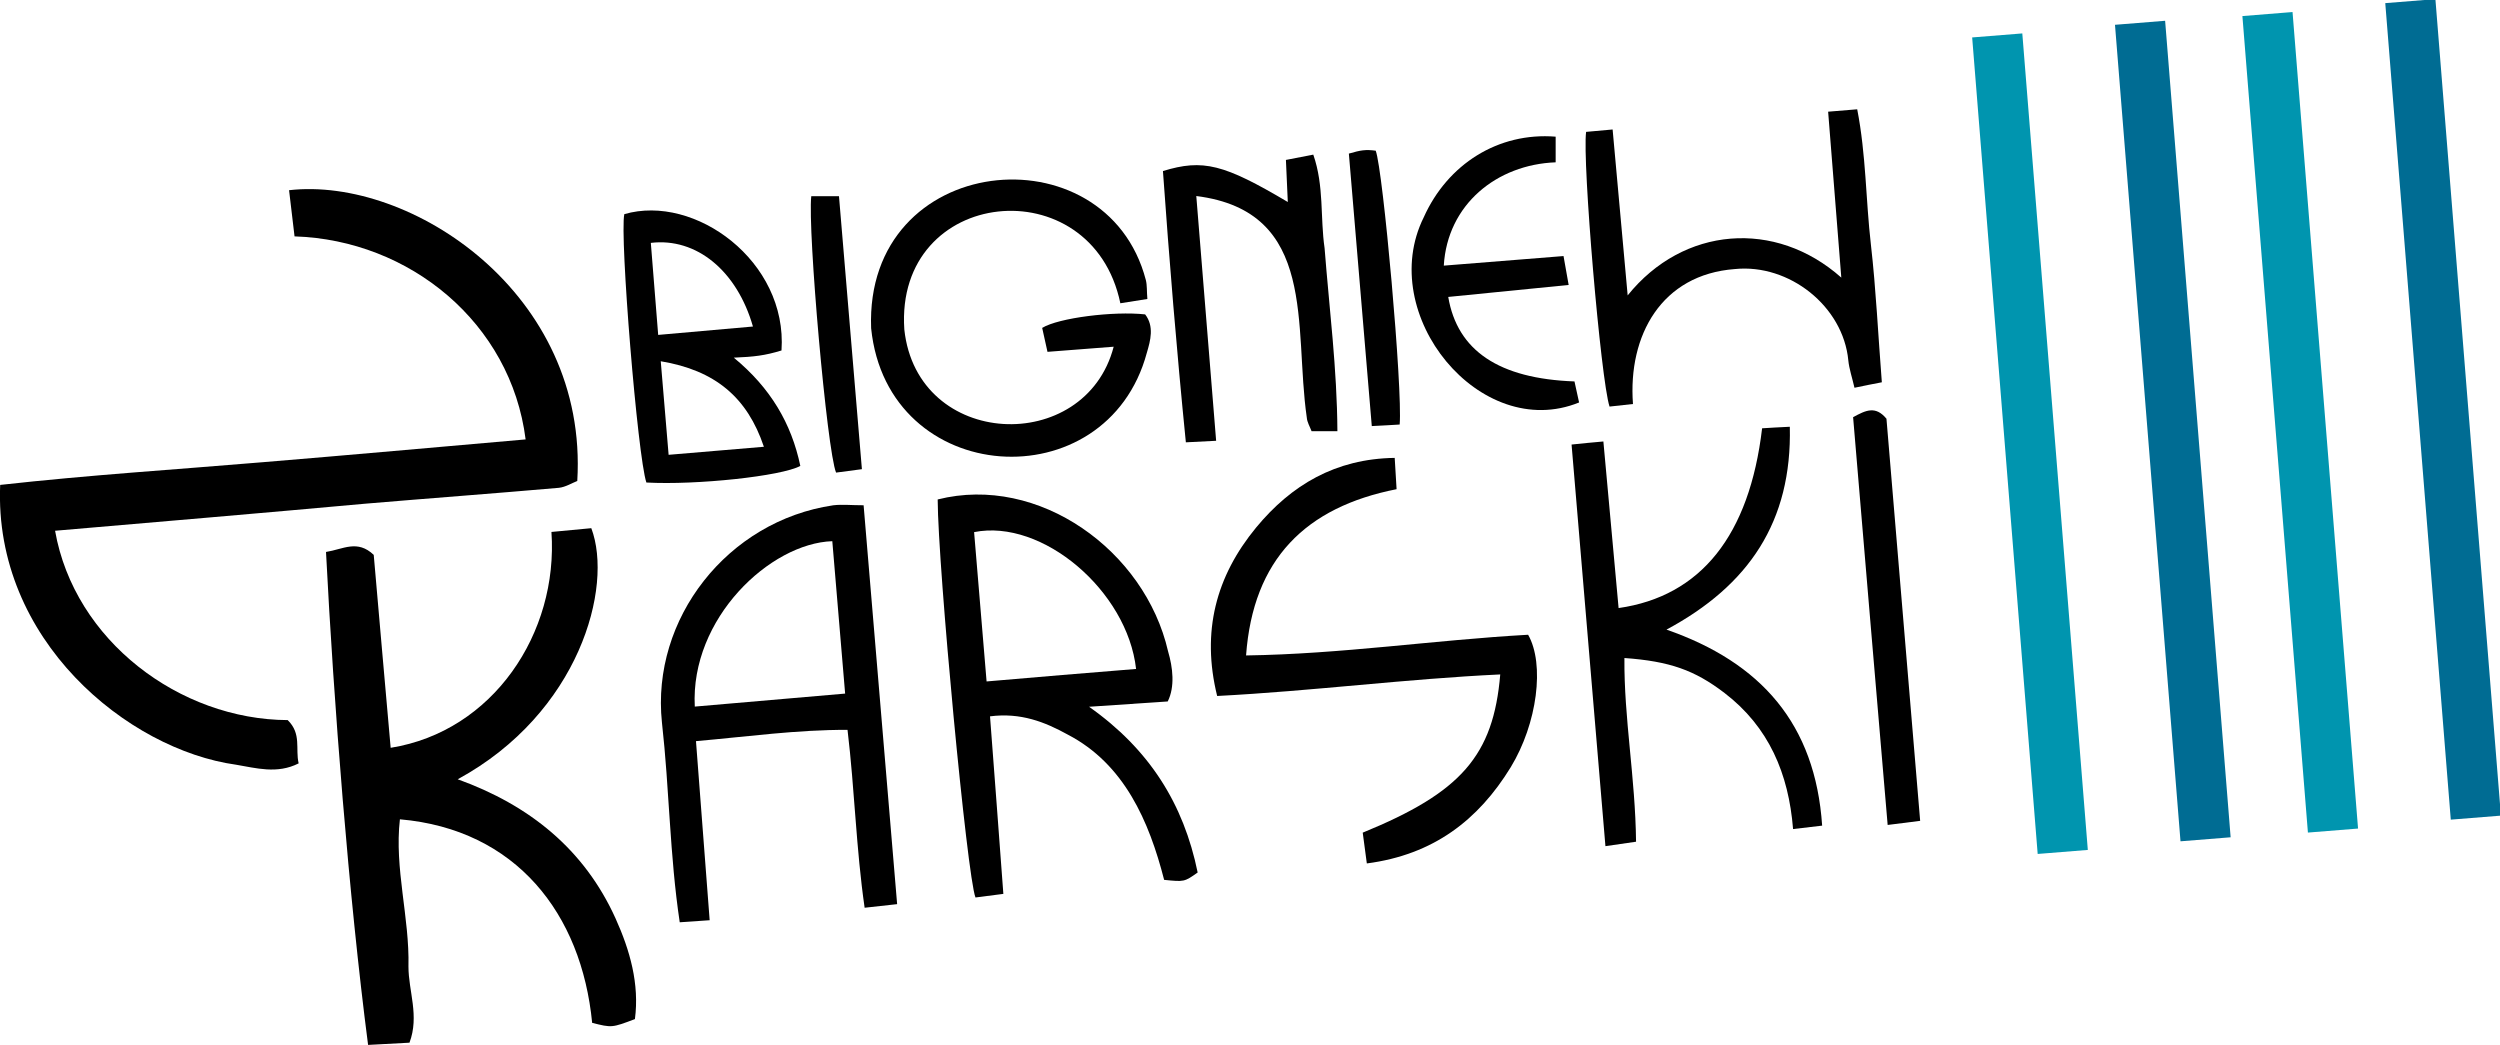  <!-- Generator: Adobe Illustrator 25.0.1, SVG Export Plug-In  -->
<svg version="1.1" xmlns="http://www.w3.org/2000/svg" xmlns:xlink="http://www.w3.org/1999/xlink" x="0px" y="0px" width="146.16px" height="61.09px" viewBox="0 0 146.16 61.09" style="overflow:visible;enable-background:new 0 0 146.16 61.09;" xml:space="preserve">
<style type="text/css">
	.st0log{fill:#006C93;}
	.st1log{fill:#0095AF;}
</style>
<defs>
</defs>
<g>
	
		<rect x="125.53" y="1.3" transform="matrix(0.997 -0.08 0.08 0.997 -1.607 10.196)" class="st0log" width="2.94" height="47.88"></rect>
	
		<rect x="117.24" y="1.97" transform="matrix(-0.997 0.08 -0.08 -0.997 239.108 42.275)" class="st1log" width="2.94" height="47.88"></rect>
	
		<rect x="141.33" y="0.04" transform="matrix(0.997 -0.08 0.08 0.997 -1.457 11.45)" class="st0log" width="2.94" height="47.88"></rect>
	
		<rect x="133.04" y="0.7" transform="matrix(-0.997 0.08 -0.08 -0.997 270.558 38.495)" class="st1log" width="2.94" height="47.88"></rect>
	<g>
		<path d="M33.75,28.12c-0.31,0.12-0.69,0.36-1.08,0.4c-3.78,0.33-7.56,0.61-11.34,0.93c-6.04,0.55-12.07,1.06-18.11,1.58
			c1.13,6.43,7.29,11.04,13.6,11.07c0.82,0.8,0.44,1.68,0.64,2.53c-1.26,0.64-2.5,0.27-3.65,0.08C7.46,43.83-0.37,37.4,0.01,28.35
			c5.2-0.58,10.29-0.9,15.38-1.33c5.09-0.42,10.17-0.88,15.34-1.33c-0.86-6.82-6.79-11.66-13.51-11.87
			c-0.11-0.93-0.21-1.81-0.32-2.7C24,10.31,34.41,17.15,33.75,28.12z"></path>
		<path d="M37.12,59.58c-1.35,0.51-1.35,0.51-2.5,0.22C34,53.42,30.18,48.49,23.38,47.9c-0.33,2.88,0.57,5.73,0.5,8.61
			c0,1.44,0.65,2.88,0.06,4.45c-0.83,0.04-1.58,0.08-2.42,0.13c-1.13-8.7-2.01-20.02-2.46-28.82c1.01-0.16,1.83-0.74,2.79,0.17
			c0.32,3.63,0.64,7.38,0.99,11.28c5.99-0.96,9.81-6.71,9.4-12.62c0.88-0.08,1.62-0.15,2.33-0.22c1.3,3.44-0.7,10.81-7.81,14.68
			c4.19,1.51,7.4,4.09,9.23,8.14C36.83,55.56,37.39,57.53,37.12,59.58z"></path>
		<path d="M70.02,51.01c-0.78,0.55-0.78,0.55-1.96,0.43c-0.88-3.43-2.33-6.77-5.63-8.49c-1.34-0.74-2.75-1.3-4.55-1.07
			c0.26,3.44,0.52,6.83,0.78,10.38c-0.65,0.08-1.16,0.15-1.63,0.21c-0.49-1.23-2.19-19.26-2.21-23.27
			c5.91-1.49,12.12,2.99,13.47,8.88c0.28,0.95,0.41,2.07-0.02,2.93c-1.57,0.11-2.92,0.2-4.6,0.31C67.19,43.8,69.2,46.99,70.02,51.01
			z M66.42,39.11c-0.51-4.56-5.48-8.8-9.47-8c0.24,2.85,0.48,5.71,0.73,8.73C60.68,39.58,63.55,39.34,66.42,39.11z"></path>
		<path d="M50.49,29.54c0.66,7.84,1.3,15.51,1.96,23.32c-0.68,0.08-1.19,0.13-1.9,0.21c-0.5-3.46-0.58-6.88-1-10.4
			c-2.95-0.01-5.8,0.39-8.86,0.66c0.27,3.49,0.53,6.89,0.8,10.47c-0.65,0.04-1.15,0.08-1.75,0.12c-0.59-3.94-0.6-7.75-1.04-11.68
			c-0.64-6.06,3.83-11.79,10.02-12.7C49.24,29.48,49.78,29.54,50.49,29.54z M40.62,41.31c2.97-0.26,5.84-0.51,8.79-0.76
			c-0.26-3.08-0.51-6-0.75-8.91C45.03,31.76,40.35,36.15,40.62,41.31z"></path>
		<path d="M81.54,26.77c0.04,0.69,0.07,1.21,0.11,1.83c-5.32,1.05-8.39,4.09-8.8,9.72c5.58-0.08,10.97-0.9,16.49-1.21
			c0.98,1.72,0.54,5.19-1.02,7.75c-1.89,3.08-4.51,5.11-8.41,5.62c-0.09-0.69-0.17-1.27-0.24-1.8c5.75-2.35,7.64-4.5,8.04-9.25
			c-5.51,0.26-10.96,0.97-16.55,1.26c-0.93-3.76-0.07-7,2.28-9.85C75.49,28.36,78.07,26.82,81.54,26.77z"></path>
		<path d="M95.65,49.21c-0.59,0.08-1.09,0.16-1.79,0.26c-0.67-7.91-1.32-15.62-1.98-23.48c0.67-0.07,1.17-0.12,1.86-0.18
			c0.31,3.33,0.6,6.54,0.89,9.74c4.81-0.69,7.65-4.25,8.39-10.51c0.47-0.03,0.97-0.06,1.62-0.09c0.13,5.55-2.4,9.28-7.21,11.86
			c5.52,1.92,8.7,5.51,9.1,11.46c-0.59,0.07-1.06,0.12-1.7,0.2c-0.26-3.25-1.42-5.97-4-7.95c-1.75-1.34-3.21-1.86-5.86-2.05
			C94.94,41.99,95.61,45.47,95.65,49.21z"></path>
		<path d="M65.11,20.27c-1.31,0.1-2.52,0.2-3.87,0.3c-0.12-0.55-0.22-0.99-0.31-1.4c0.96-0.59,4.18-0.99,6.02-0.79
			c0.54,0.7,0.31,1.53,0.1,2.24c-2.34,8.71-15.17,7.92-16.12-1.43C50.54,8.86,64.67,7.5,66.99,16.37c0.08,0.31,0.05,0.65,0.09,1.11
			c-0.55,0.09-1,0.16-1.58,0.25c-1.66-7.98-13.19-6.83-12.63,1.53C53.62,26.27,63.45,26.65,65.11,20.27z"></path>
		<path d="M95.47,23.62c-0.49,0.05-0.94,0.1-1.37,0.15c-0.51-1.55-1.6-14.36-1.37-16.06c0.43-0.04,0.89-0.08,1.55-0.14
			c0.29,3.2,0.57,6.3,0.88,9.7c3.25-4.04,8.64-4.46,12.49-1.04c-0.27-3.33-0.51-6.45-0.77-9.7c0.62-0.05,1.08-0.09,1.7-0.14
			c0.52,2.66,0.5,5.31,0.8,7.91c0.3,2.62,0.42,5.26,0.64,8.05c-0.53,0.1-0.98,0.19-1.6,0.32c-0.14-0.61-0.31-1.1-0.36-1.6
			c-0.3-3.16-3.45-5.66-6.63-5.34C97.14,16.05,95.17,19.6,95.47,23.62z"></path>
		<path d="M36.5,12.52c4.12-1.2,9.55,2.75,9.19,7.97c-0.98,0.3-1.61,0.37-2.79,0.42c2.14,1.76,3.37,3.84,3.89,6.33
			c-1.1,0.6-6.08,1.13-9,0.97C37.28,26.7,36.22,13.78,36.5,12.52z M38.48,19.58c1.93-0.17,3.72-0.33,5.54-0.49
			c-0.93-3.25-3.3-5.21-5.97-4.89C38.19,15.93,38.33,17.67,38.48,19.58z M38.63,21.12c0.16,1.9,0.3,3.62,0.46,5.47
			c1.91-0.16,3.69-0.31,5.57-0.47C43.69,23.23,41.81,21.65,38.63,21.12z"></path>
		<path d="M69.94,11.46c0.39,4.85,0.77,9.49,1.16,14.31c-0.67,0.03-1.16,0.06-1.77,0.09C68.79,20.46,68.36,15.2,67.99,10
			c2.35-0.72,3.57-0.4,7.3,1.81c-0.04-0.78-0.07-1.55-0.11-2.46c0.53-0.1,0.98-0.19,1.6-0.31c0.64,1.84,0.4,3.69,0.66,5.46
			c0.28,3.59,0.73,7.06,0.75,10.71c-0.59,0-1.01,0-1.51,0c-0.1-0.27-0.26-0.52-0.28-0.8C75.63,19.11,77.07,12.36,69.94,11.46z"></path>
		<path d="M90.95,7.99c0,0.51,0,0.96,0,1.5c-3.44,0.13-6.33,2.46-6.54,6.04c2.29-0.18,4.56-0.37,7-0.56c0.1,0.55,0.18,1.03,0.3,1.69
			c-2.47,0.25-4.75,0.47-7.04,0.7c0.53,3.14,2.96,4.78,7.38,4.94c0.09,0.39,0.18,0.83,0.27,1.23c-5.77,2.35-11.91-5.14-9.08-10.83
			C84.63,9.6,87.59,7.72,90.95,7.99z"></path>
		<path d="M108.34,24.39c0.75-0.41,1.31-0.68,1.95,0.09c0.65,7.69,1.3,15.5,1.97,23.51c-0.67,0.08-1.18,0.15-1.9,0.24
			C109.67,40.14,109,32.25,108.34,24.39z"></path>
		<path d="M81.83,24.82c-0.52,0.03-0.97,0.06-1.63,0.09c-0.45-5.4-0.9-10.64-1.34-15.93c0.69-0.2,0.97-0.25,1.57-0.17
			C80.86,9.95,82.01,22.77,81.83,24.82z"></path>
		<path d="M47.43,11.47c0.54,0,1,0,1.62,0c0.45,5.34,0.89,10.58,1.34,15.96c-0.64,0.09-1.1,0.15-1.51,0.2
			C48.35,26.35,47.21,13.44,47.43,11.47z"></path>
	</g>
</g>
</svg>